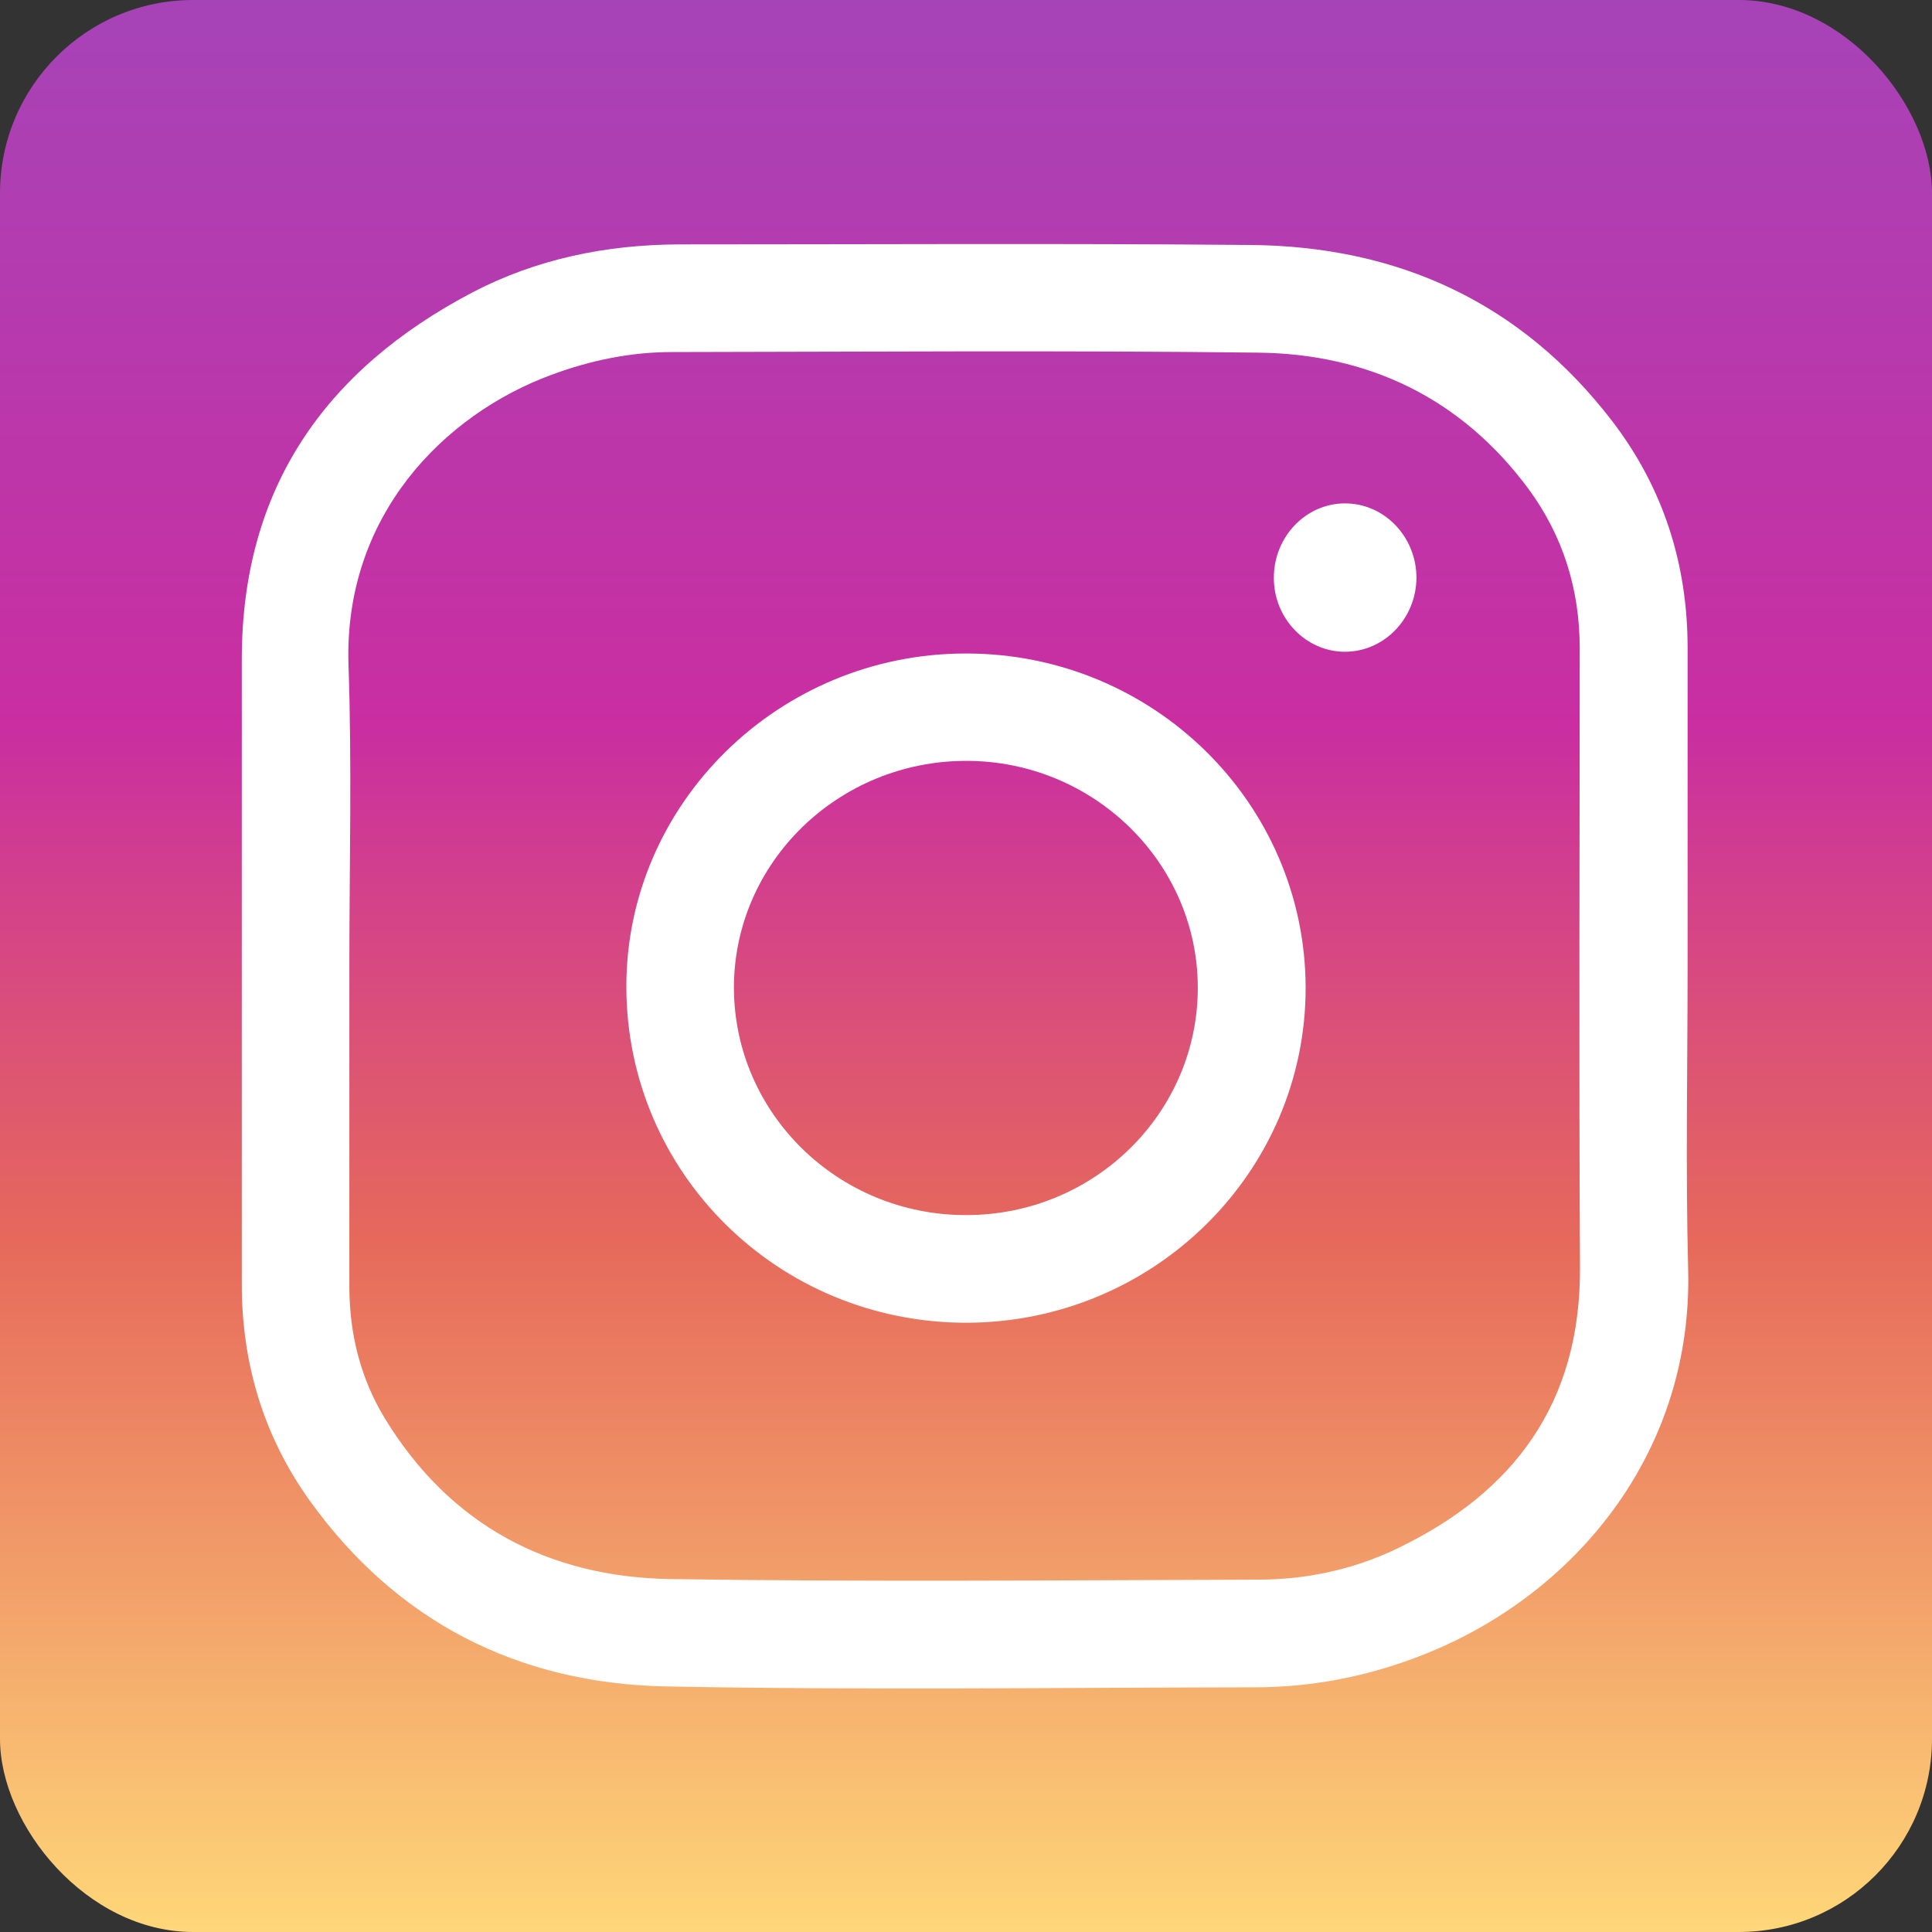 <?xml version="1.0" encoding="UTF-8"?>
<svg width="40px" height="40px" viewBox="0 0 40 40" version="1.1" xmlns="http://www.w3.org/2000/svg" xmlns:xlink="http://www.w3.org/1999/xlink">
    <rect x="0" y="0" width="40" height="40" fill="#333333" stroke="none"/>
    <!-- Generator: Sketch 53.2 (72643) - https://sketchapp.com -->
    <title>Group 16</title>
    <desc>Created with Sketch.</desc>
    <defs>
        <linearGradient x1="50%" y1="-10.183%" x2="50%" y2="100%" id="linearGradient-1">
            <stop stop-color="#9C49BE" offset="0%"></stop>
            <stop stop-color="#CA2EA1" offset="43.557%"></stop>
            <stop stop-color="#E6695B" offset="67.393%"></stop>
            <stop stop-color="#FFD879" offset="100%"></stop>
        </linearGradient>
    </defs>
    <g id="Page-1" stroke="none" stroke-width="1" fill="none" fill-rule="evenodd">
        <g id="Header-1" transform="translate(-722, -34)" fill-rule="nonzero">
            <g id="Group-7">
                <g id="Group-5" transform="translate(440, 34)">
                    <g id="Group-17" transform="translate(138, 0)">
                        <g id="Group-16" transform="translate(144, 0)">
                            <rect id="Rectangle-8-Copy-4" fill="url(#linearGradient-1)" x="0" y="0" width="40" height="40" rx="4"></rect>
                            <g id="iconfinder_instagram_f_1217086" transform="translate(5, 5)" fill="#FFFFFF">
                                <path d="M29.94,15 C29.94,17.096 29.897,19.199 29.952,21.295 C30.042,25.006 27.706,27.873 24.73,29.151 C23.535,29.663 22.28,29.934 20.982,29.934 C16.92,29.94 12.851,29.994 8.789,29.916 C5.728,29.855 3.211,28.578 1.406,26.06 C0.459,24.735 0.006,23.229 0.006,21.596 C0.006,17.277 0.006,12.964 0.006,8.645 C0.006,5.12 1.726,2.657 4.781,1.054 C6.109,0.361 7.551,0.066 9.054,0.06 C12.996,0.06 16.944,0.036 20.885,0.072 C23.946,0.096 26.499,1.265 28.382,3.723 C29.433,5.096 29.94,6.675 29.94,8.41 C29.94,10.602 29.94,12.801 29.94,15 Z M2.233,15 C2.233,17.211 2.233,19.416 2.233,21.627 C2.233,22.614 2.463,23.542 2.976,24.38 C4.322,26.578 6.356,27.651 8.879,27.693 C12.93,27.753 16.986,27.717 21.042,27.705 C22.038,27.705 23.004,27.5 23.903,27.072 C26.354,25.904 27.724,24.042 27.712,21.247 C27.688,16.97 27.706,12.693 27.706,8.416 C27.706,7.205 27.362,6.096 26.644,5.12 C25.256,3.247 23.336,2.325 21.042,2.301 C16.998,2.253 12.954,2.283 8.909,2.289 C8.046,2.289 7.213,2.464 6.404,2.765 C4.183,3.59 2.119,5.681 2.215,8.759 C2.288,10.843 2.233,12.922 2.233,15 Z" id="Shape"></path>
                                <path d="M15.006,22.386 C11.113,22.386 7.974,19.289 7.968,15.434 C7.962,11.639 11.125,8.53 14.994,8.53 C18.875,8.524 22.026,11.627 22.032,15.452 C22.032,19.271 18.887,22.38 15.006,22.386 Z M15.006,20.157 C17.656,20.157 19.805,18.042 19.799,15.44 C19.793,12.861 17.644,10.753 15.006,10.753 C12.356,10.753 10.195,12.855 10.195,15.452 C10.201,18.054 12.356,20.163 15.006,20.157 Z" id="Shape"></path>
                                <path d="M22.847,5.422 C23.662,5.422 24.326,6.114 24.326,6.964 C24.32,7.813 23.65,8.5 22.835,8.494 C22.032,8.488 21.374,7.801 21.374,6.97 C21.368,6.12 22.032,5.422 22.847,5.422 Z" id="Path"></path>
                            </g>
                        </g>
                    </g>
                </g>
            </g>
        </g>
    </g>
</svg>
